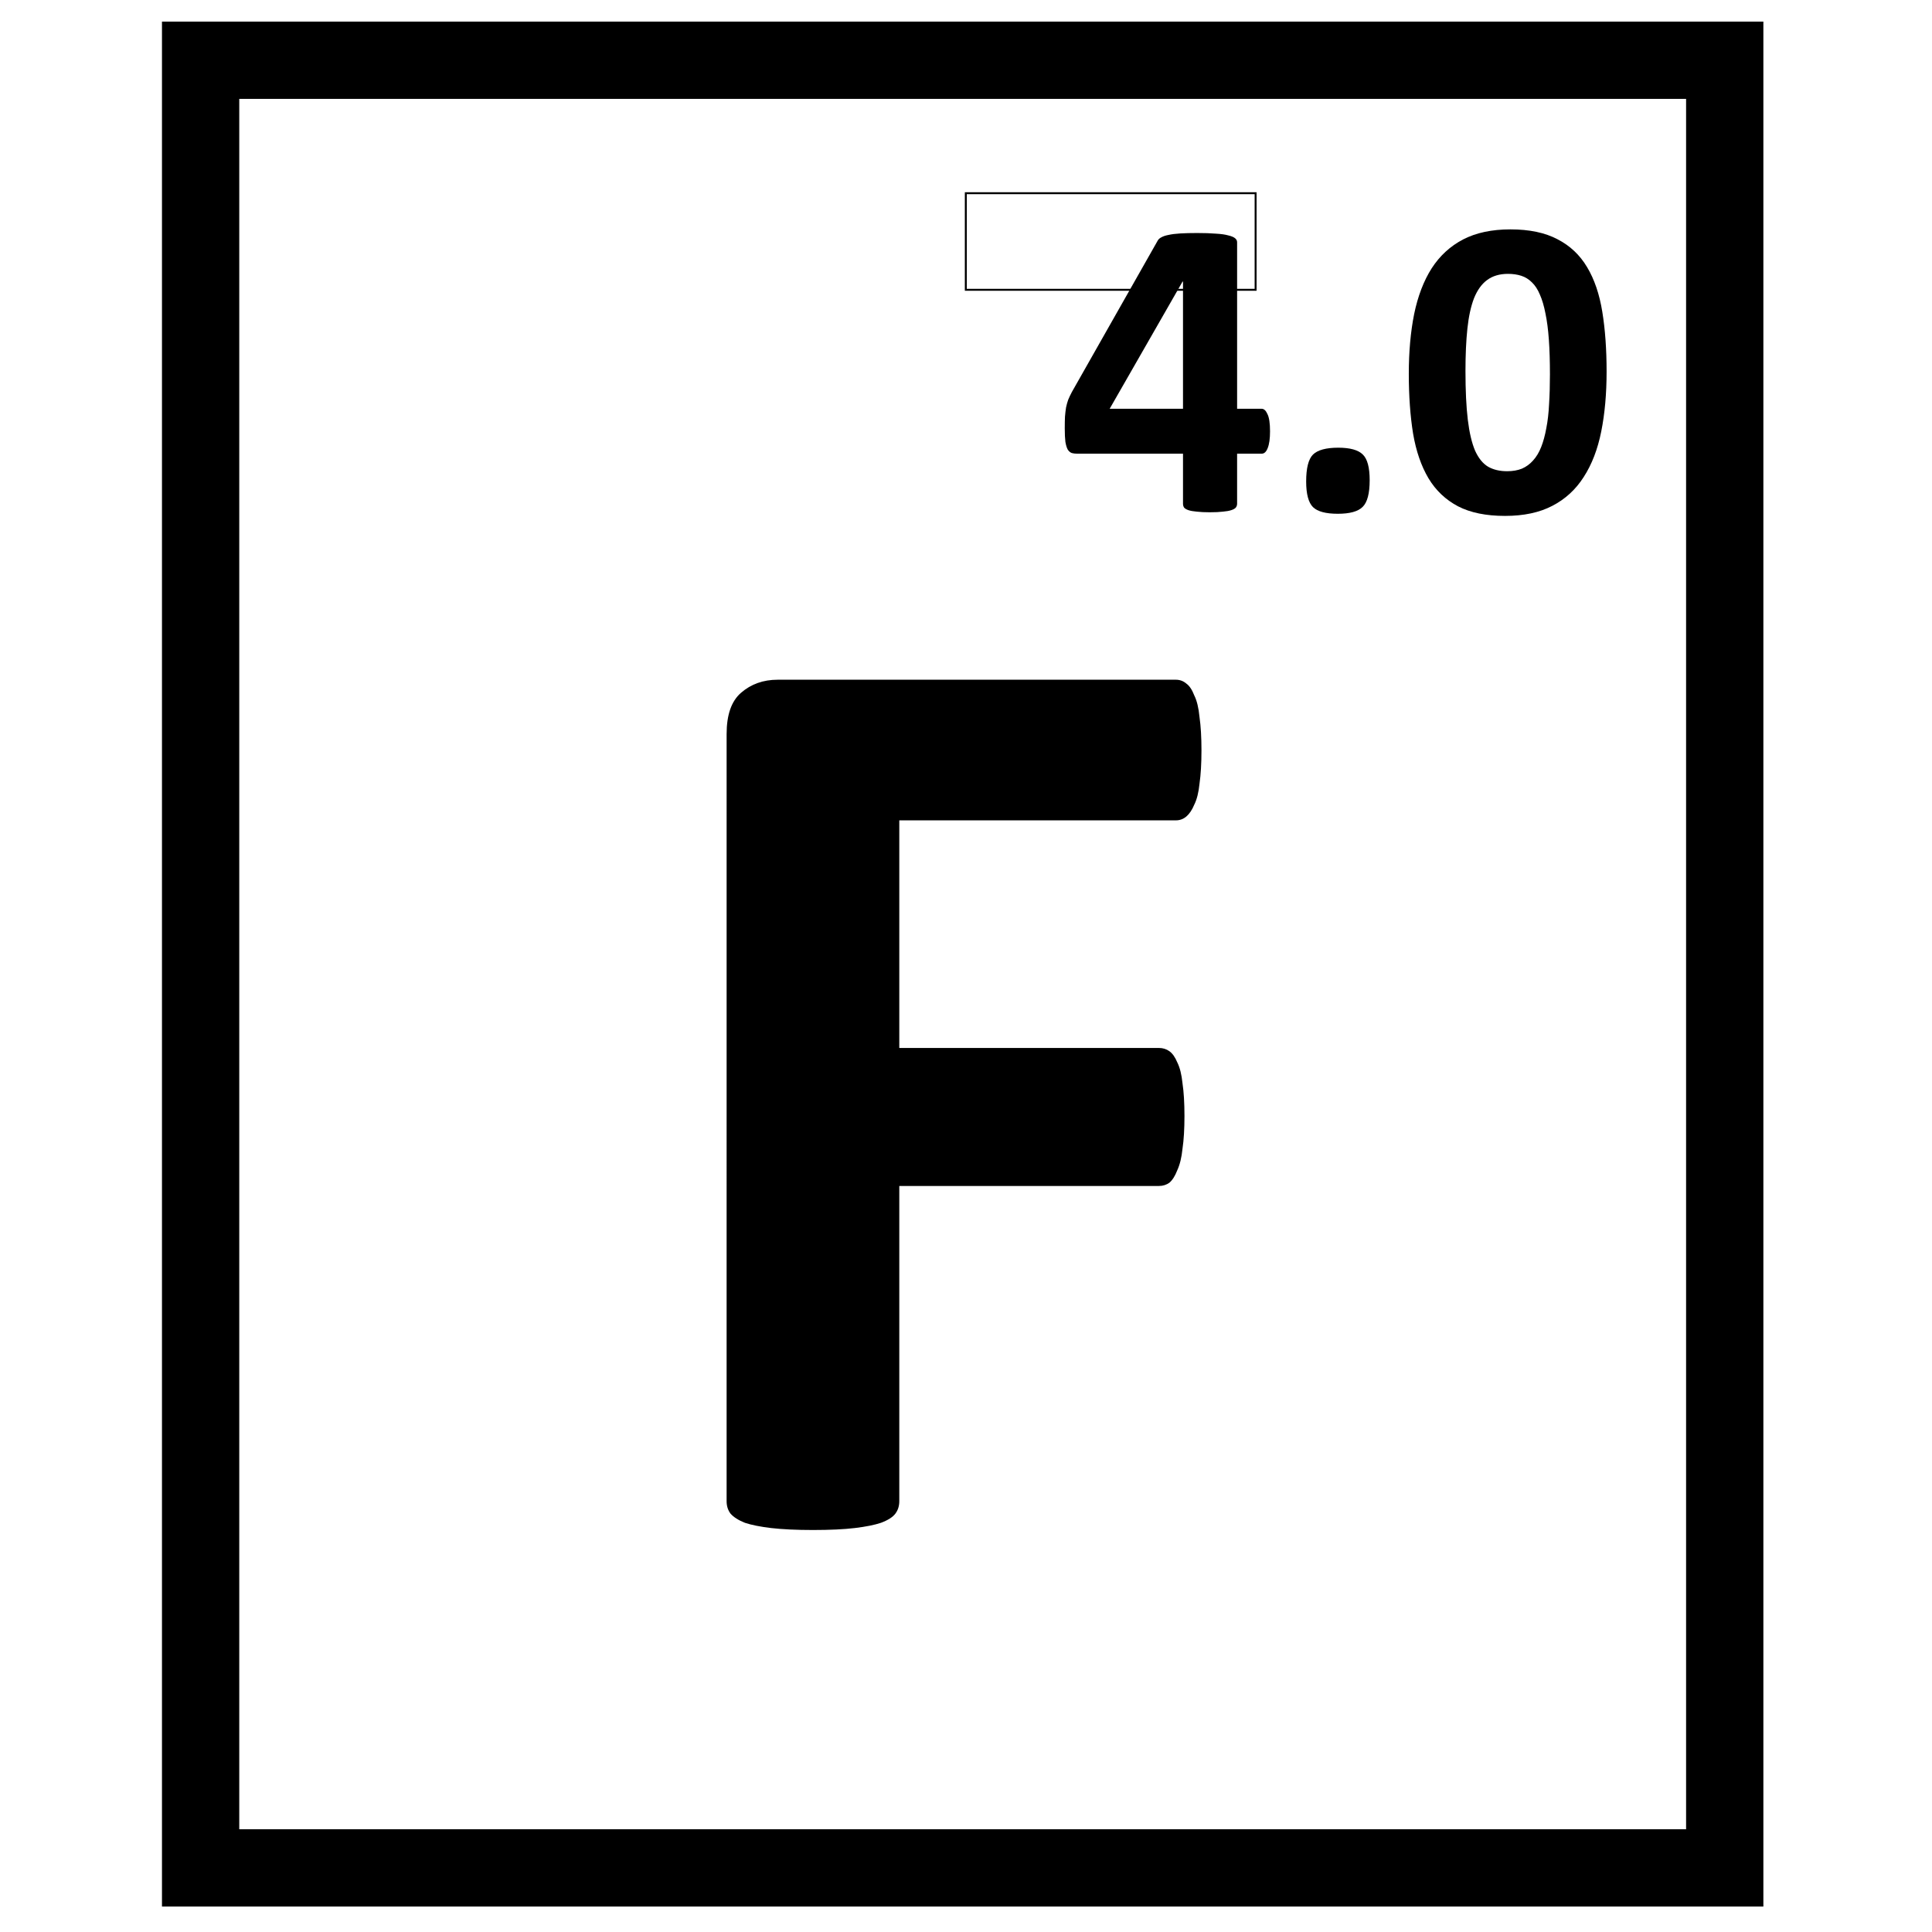 <?xml version="1.0" encoding="UTF-8" standalone="no"?>
<!-- Created with Inkscape (http://www.inkscape.org/) -->

<svg stroke="currentColor" fill="currentColor"
   xmlns:dc="http://purl.org/dc/elements/1.1/"
   xmlns:cc="http://creativecommons.org/ns#"
   xmlns:rdf="http://www.w3.org/1999/02/22-rdf-syntax-ns#"
   xmlns:svg="http://www.w3.org/2000/svg"
   xmlns="http://www.w3.org/2000/svg"
   xmlns:sodipodi="http://sodipodi.sourceforge.net/DTD/sodipodi-0.dtd"
   xmlns:inkscape="http://www.inkscape.org/namespaces/inkscape"
   width="1000"
   height="1000"
   id="svg4152"
   version="1.1"
   inkscape:version="0.91 r13725"
   viewBox="0 0 1000 1000"
   sodipodi:docname="electronegativity.svg">
  <defs
     id="defs5498">
    <inkscape:perspective
       sodipodi:type="inkscape:persp3d"
       inkscape:vp_x="0 : 500 : 1"
       inkscape:vp_y="0 : 1000 : 0"
       inkscape:vp_z="1000 : 500 : 1"
       inkscape:persp3d-origin="500 : 333.33333 : 1"
       id="perspective4660" />
    <marker
       inkscape:isstock="true"
       style="overflow:visible"
       id="marker4233"
       refX="0.0"
       refY="0.0"
       orient="auto"
       inkscape:stockid="TriangleOutL">
      <path
         transform="scale(0.8)"
         style="fill-rule:evenodd;stroke-width:1pt;stroke-opacity:1;fill:#000000;fill-opacity:1"
         d="M 5.77,0.0 L -2.88,5.0 L -2.88,-5.0 L 5.77,0.0 z "
         id="path4235" />
    </marker>
    <marker
       inkscape:isstock="true"
       style="overflow:visible"
       id="marker4755"
       refX="0.0"
       refY="0.0"
       orient="auto"
       inkscape:stockid="TriangleOutL">
      <path
         transform="scale(0.8)"
         style="fill-rule:evenodd;stroke-width:1pt;stroke-opacity:1;fill:#000000;fill-opacity:1"
         d="M 5.77,0.0 L -2.88,5.0 L -2.88,-5.0 L 5.77,0.0 z "
         id="path4757" />
    </marker>
    <marker
       inkscape:stockid="Arrow1Lend"
       orient="auto"
       refY="0.0"
       refX="0.0"
       id="Arrow1Lend"
       style="overflow:visible;"
       inkscape:isstock="true">
      <path
         id="path4164"
         d="M 0.0,0.0 L 5.0,-5.0 L -12.5,0.0 L 5.0,5.0 L 0.0,0.0 z "
         style="fill-rule:evenodd;stroke-width:1pt;stroke-opacity:1;fill:#000000;fill-opacity:1"
         transform="scale(0.8) rotate(180) translate(12.5,0)" />
    </marker>
    <marker
       inkscape:stockid="Arrow2Lend"
       orient="auto"
       refY="0.0"
       refX="0.0"
       id="Arrow2Lend"
       style="overflow:visible;"
       inkscape:isstock="true">
      <path
         id="path4182"
         style="fill-rule:evenodd;stroke-width:0.625;stroke-linejoin:round;stroke-opacity:1;fill:#000000;fill-opacity:1"
         d="M 8.719,4.034 L -2.207,0.016 L 8.719,-4.002 C 6.973,-1.63 6.983,1.616 8.719,4.034 z "
         transform="scale(1.1) rotate(180) translate(1,0)" />
    </marker>
    <pattern
       y="0"
       x="0"
       height="6"
       width="6"
       patternUnits="userSpaceOnUse"
       id="EMFhbasepattern" />
  </defs>
  <sodipodi:namedview
     inkscape:window-height="1107"
     inkscape:window-width="2044"
     inkscape:pageshadow="2"
     inkscape:pageopacity="0.0"
     borderopacity="1.0"
     bordercolor="#666666"
     pagecolor="#ffffff"
     id="base"
     showgrid="true"
     showguides="true"
     inkscape:guide-bbox="true"
     inkscape:zoom="0.8125"
     inkscape:cx="33.880346"
     inkscape:cy="461.4693"
     inkscape:window-x="4"
     inkscape:window-y="1"
     inkscape:current-layer="flowRoot118"
     inkscape:window-maximized="1"
     objecttolerance="20"
     inkscape:snap-bbox="false">
    <sodipodi:guide
       orientation="horizontal"
       position="200"
       id="guide5596"
       inkscape:locked="false" />
    <inkscape:grid
       type="xygrid"
       id="grid3430"
       empspacing="50" />
    <sodipodi:guide
       position="550,1000"
       orientation="0,1"
       id="guide4169"
       inkscape:locked="false" />
  </sodipodi:namedview>
  <path
     style="fill:#000000;fill-opacity:0"
     d="m 499.9,100 h 150 v 50 h -150 z"
     id="rect6365"
     inkscape:connector-curvature="0" />
  <path
     style="fill:#000000;fill-opacity:0;stroke-width:40;stroke-miterlimit:4;stroke-dasharray:none;stroke-opacity:1"
     d="M 103.838,31.182 H 892.718 V 966.818 H 103.838 Z"
     id="rect6391"
     inkscape:connector-curvature="0" />
  <g
     style="font-style:normal;font-weight:normal;line-height:0%;font-family:sans-serif;letter-spacing:0px;word-spacing:0px;fill:#000000;fill-opacity:1;stroke:none"
     id="text4555"
     transform="translate(-0.1)" />
  <g
     style="font-style:normal;font-weight:normal;line-height:0.01%;font-family:sans-serif;letter-spacing:0px;word-spacing:0px;fill:#000000;fill-opacity:1;stroke:none"
     id="flowRoot4529"
     transform="translate(-0.1)" />
  <g
     style="font-style:normal;font-weight:normal;line-height:0.01%;font-family:sans-serif;letter-spacing:0px;word-spacing:0px;fill:#000000;fill-opacity:1;stroke:none"
     id="flowRoot74"
     transform="translate(-0.1)" />
  <g
     style="font-style:normal;font-weight:normal;line-height:0.01%;font-family:sans-serif;letter-spacing:0px;word-spacing:0px;fill:#000000;fill-opacity:1;stroke:none"
     id="flowRoot90"
     transform="translate(-0.1)" />
  <g
     aria-label="F"
     transform="translate(778.362,33.231)"
     style="font-style:normal;font-weight:normal;font-size:693.333px;line-height:0.01%;font-family:sans-serif;letter-spacing:0px;word-spacing:0px;fill:#000000;fill-opacity:1;stroke:none"
     id="flowRoot110">
    <path
       d="m -156.484,355.156 q 0,10.156 -1.016,17.266 -0.677,6.771 -2.708,10.833 -1.693,4.062 -4.062,6.094 -2.37,2.031 -5.417,2.031 h -143.203 v 117.812 h 134.401 q 3.047,0 5.417,1.693 2.37,1.693 4.062,5.755 2.031,4.062 2.708,10.833 1.016,6.771 1.016,16.927 0,10.156 -1.016,16.927 -0.677,6.771 -2.708,11.172 -1.693,4.401 -4.062,6.432 -2.37,1.693 -5.417,1.693 h -134.401 v 163.177 q 0,3.724 -2.031,6.432 -2.031,2.708 -7.448,4.74 -5.078,1.693 -13.542,2.708 -8.464,1.016 -21.667,1.016 -12.865,0 -21.667,-1.016 -8.464,-1.016 -13.542,-2.708 -5.078,-2.031 -7.448,-4.74 -2.031,-2.708 -2.031,-6.432 V 346.693 q 0,-14.896 7.448,-21.328 7.786,-6.771 18.958,-6.771 h 206.172 q 3.047,0 5.417,2.031 2.37,1.693 4.062,6.094 2.031,4.062 2.708,11.172 1.016,7.109 1.016,17.266 z"
       id="path70"
       inkscape:connector-curvature="0" />
  </g>
  <g
     aria-label="4.0"
     transform="translate(947.131,-183.846)"
     style="font-style:normal;font-weight:normal;line-height:0.01%;font-family:sans-serif;letter-spacing:0px;word-spacing:0px;fill:#000000;fill-opacity:1;stroke:none"
     id="flowRoot118">
    <path
       d="m -289.766,407.161 q 0,5.645 -1.217,8.633 -1.107,2.878 -3.099,2.878 l -12.728,0 0,25.898 q 0,1.107 -0.664,1.992 -0.664,0.775 -2.324,1.328 -1.66,0.553 -4.316,0.775 -2.656,0.332 -6.862,0.332 -3.984,0 -6.751,-0.332 -2.656,-0.221 -4.316,-0.775 -1.549,-0.553 -2.214,-1.328 -0.553,-0.885 -0.553,-1.992 l 0,-25.898 -54.785,0 q -1.549,0 -2.767,-0.332 -1.217,-0.443 -2.103,-1.771 -0.775,-1.439 -1.217,-3.984 -0.332,-2.656 -0.332,-6.973 0,-3.542 0.111,-6.087 0.221,-2.656 0.553,-4.759 0.443,-2.103 1.107,-3.984 0.775,-1.882 1.882,-3.984 l 44.492,-78.47 q 0.553,-0.996 1.882,-1.66 1.328,-0.775 3.652,-1.217 2.435,-0.553 6.087,-0.775 3.652,-0.221 8.854,-0.221 5.645,0 9.629,0.332 3.984,0.221 6.309,0.885 2.435,0.553 3.542,1.439 1.107,0.885 1.107,2.103 l 0,86.217 12.728,0 q 1.771,0 2.988,2.767 1.328,2.656 1.328,8.965 z m -45.046,-77.585 -0.221,0 -37.741,65.853 37.962,0 z"
       id="path73"
       inkscape:connector-curvature="0" />
    <path
       d="m -238.19,432.396 q 0,10.293 -3.652,13.835 -3.542,3.542 -12.839,3.542 -9.297,0 -12.839,-3.431 -3.542,-3.542 -3.542,-13.281 0,-10.404 3.542,-13.945 3.652,-3.542 13.06,-3.542 9.186,0 12.728,3.542 3.542,3.431 3.542,13.281 z"
       id="path75"
       inkscape:connector-curvature="0" />
    <path
       d="m -115.56,376.172 q 0,17.155 -2.767,30.99 -2.767,13.835 -9.076,23.574 -6.198,9.74 -16.27,14.941 -9.961,5.202 -24.46,5.202 -14.72,0 -24.349,-4.98 -9.629,-5.091 -15.273,-14.499 -5.645,-9.518 -7.969,-23.132 -2.214,-13.724 -2.214,-30.99 0,-17.044 2.767,-30.879 2.878,-13.945 9.076,-23.685 6.309,-9.74 16.27,-14.941 10.072,-5.202 24.46,-5.202 14.72,0 24.349,5.091 9.74,4.98 15.384,14.499 5.645,9.408 7.858,23.132 2.214,13.613 2.214,30.879 z m -29.329,1.439 q 0,-10.182 -0.553,-17.93 -0.553,-7.858 -1.771,-13.613 -1.107,-5.755 -2.878,-9.74 -1.66,-3.984 -4.095,-6.309 -2.435,-2.435 -5.534,-3.431 -3.099,-0.996 -6.862,-0.996 -6.53,0 -10.846,3.21 -4.206,3.099 -6.751,9.408 -2.435,6.309 -3.431,15.716 -0.996,9.408 -0.996,21.914 0,15.273 1.217,25.345 1.217,9.961 3.763,15.938 2.656,5.866 6.751,8.301 4.095,2.324 9.85,2.324 4.316,0 7.637,-1.328 3.32,-1.439 5.755,-4.206 2.546,-2.767 4.206,-6.973 1.66,-4.206 2.656,-9.74 1.107,-5.534 1.439,-12.507 0.443,-6.973 0.443,-15.384 z"
       id="path77"
       inkscape:connector-curvature="0" />
  </g>
  <g
     style="font-style:normal;font-weight:normal;line-height:0.01%;font-family:sans-serif;letter-spacing:0px;word-spacing:0px;fill:#000000;fill-opacity:1;stroke:none"
     id="flowRoot126"
     transform="translate(-0.1)" />
</svg>
